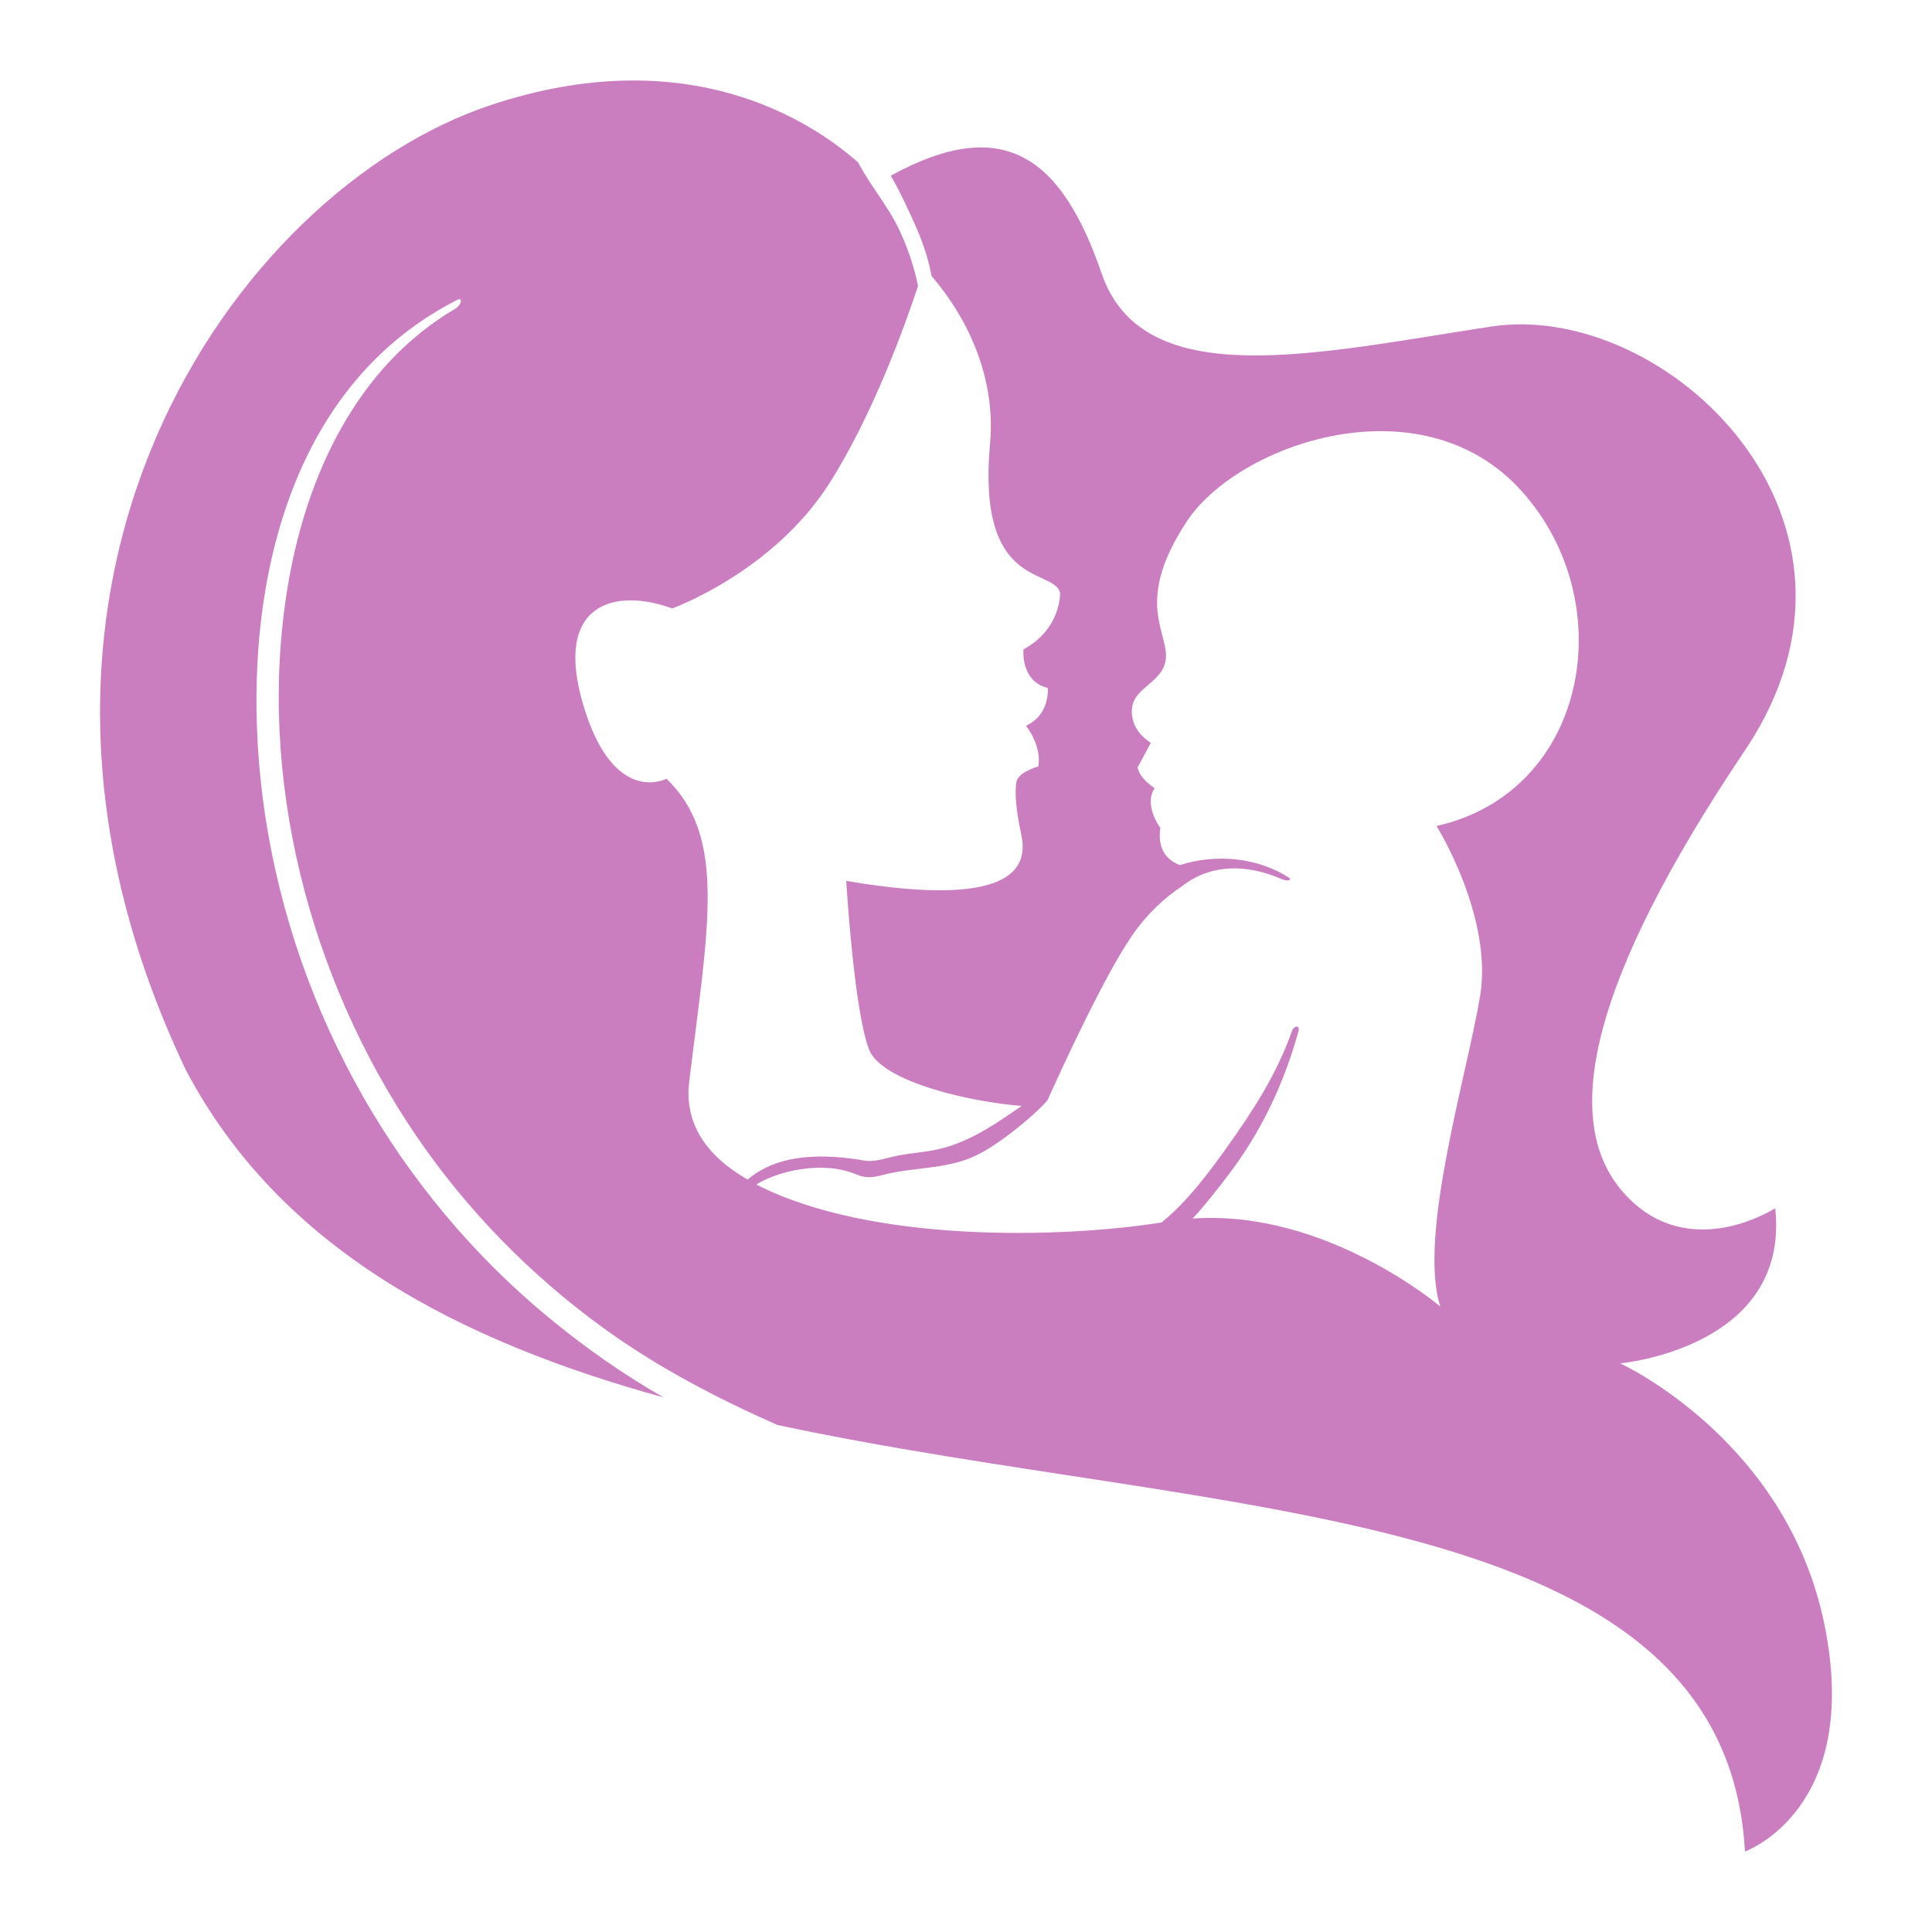 <?xml version="1.0" encoding="utf-8"?>
<!-- Designed by Vexels.com - 2020 All Rights Reserved - https://vexels.com/terms-and-conditions/  -->
<svg version="1.1" id="Layer_1" xmlns="http://www.w3.org/2000/svg" xmlns:xlink="http://www.w3.org/1999/xlink" x="0px" y="0px"
	 viewBox="0 0 1200 1200" enable-background="new 0 0 1200 1200" xml:space="preserve">
<g>
	<path fill="#CA7EBF" d="M1133.18,1008.979c-23.503-115.167-126.919-162.174-126.919-162.174s105.766-9.401,96.364-96.364
		c0,0-54.058,35.256-94.014-9.401c-39.956-44.657-21.153-131.62,75.211-274.991c96.364-143.371-49.357-279.692-157.473-263.239
		c-108.116,16.452-216.232,42.306-242.086-32.905c-24.954-72.593-60.866-99.184-130.961-60.797
		c5.761,9.952,10.567,20.571,14.567,29.387c4.979,10.972,8.739,21.898,10.797,33.084c11.851,13.509,40.961,52.397,36.262,104.092
		c-8.206,90.27,38.781,76.974,43.481,92.251c0,0,1.175,22.329-22.72,35.451c0,0-1.959,19.782,15.081,23.895
		c0,0,1.763,16.453-13.514,23.504c0,0,9.989,12.34,7.639,25.266c0,0-12.339,3.526-13.514,9.401
		c-1.175,5.876-0.588,16.452,2.938,32.905c3.526,16.453,1.763,47.594-108.704,28.792c0,0,4.701,79.912,14.102,104.59
		c7.834,20.565,64.604,32.96,94.883,35.164c-15.053,10.369-29.677,20.734-47.78,25.917c-9.215,2.638-18.714,3.062-28.095,4.752
		c-7.796,1.405-14.862,4.499-22.14,3.248c-23.674-4.069-52.643-4.917-72.242,11.857c-24.834-14.299-39.541-34.115-36.267-60.96
		c11.752-96.364,23.504-151.597-14.102-188.028c0,0-32.905,17.627-51.708-45.832c-18.803-63.459,19.978-72.861,55.233-59.934
		c0,0,62.284-22.328,97.539-77.562c27.163-42.556,47.337-99.028,55.173-122.726c-2.497-12.177-6.542-24.039-11.879-35.316
		c-6.69-14.134-17.933-27.297-25.373-41.434c-28.613-25.302-105.601-76.451-228.276-35.559
		C146.034,118.197-27.892,363.808,115.479,664.653c58.754,111.418,169.933,168.336,296.643,203.286
		c-25.1-14.329-48.818-31.069-70.606-48.978c-94.756-77.887-157.837-189.779-176.576-310.925
		c-17.992-116.323,3.266-262.906,119.06-321.77c3.757-1.91,2.52,3.274-1.059,5.38c-61.718,36.31-92.902,104.087-104.311,173.168
		c-19.371,117.283,13.603,243.625,80.162,341.058c31.319,45.846,70.593,85.971,115.487,118.616
		c33.906,24.655,70.568,43.76,108.539,60.584c275.126,58.769,588.98,46.982,601.005,264.929
		C1083.823,1150,1156.684,1124.146,1133.18,1008.979z M892.27,513.055c0,0,35.255,56.409,27.029,105.766
		c-8.226,49.357-38.781,149.247-24.679,192.729c0,0-70.946-60.481-153.851-54.697c8.2-8.824,15.439-18.318,21.512-26.192
		c20.757-26.913,35.141-57.401,44.21-90.061c1.115-4.014-2.783-3.888-4.122-0.038c-9.124,26.244-24.201,49.505-40.348,72.11
		c-10.374,14.523-24.298,33.519-40.59,46.643c-62.597,9.86-180.539,12.866-251.637-23.564c11.812-7.78,40.301-15.299,61.697-6.464
		c5.591,2.309,9.331,2.478,16.452,0.588c19.196-5.098,38.778-3.345,57.126-11.622c16.199-7.307,40.413-28.334,45.577-34.945
		c6.94-15.479,34.538-76.121,52.42-102.093c10.043-14.586,21.252-24.305,31.017-30.704c17.753-13.952,40.1-14.034,61.822-4.551
		c3.683,1.608,7.326,0.867,4.113-1.175c-18.662-11.863-43.951-14.826-67.266-7.48c-7.885-3.088-13.974-9.664-12.058-23.075
		c0,0-10.577-14.102-3.526-24.679c0,0-9.401-5.876-10.577-12.927l8.226-15.277c0,0-12.927-7.051-11.752-21.153
		c1.175-14.102,21.153-16.452,21.153-32.905c0-16.452-18.803-35.255,12.927-83.437c31.73-48.182,145.722-88.138,208.006-18.803
		C1007.437,374.385,986.284,491.902,892.27,513.055z"/>
</g>
</svg>
